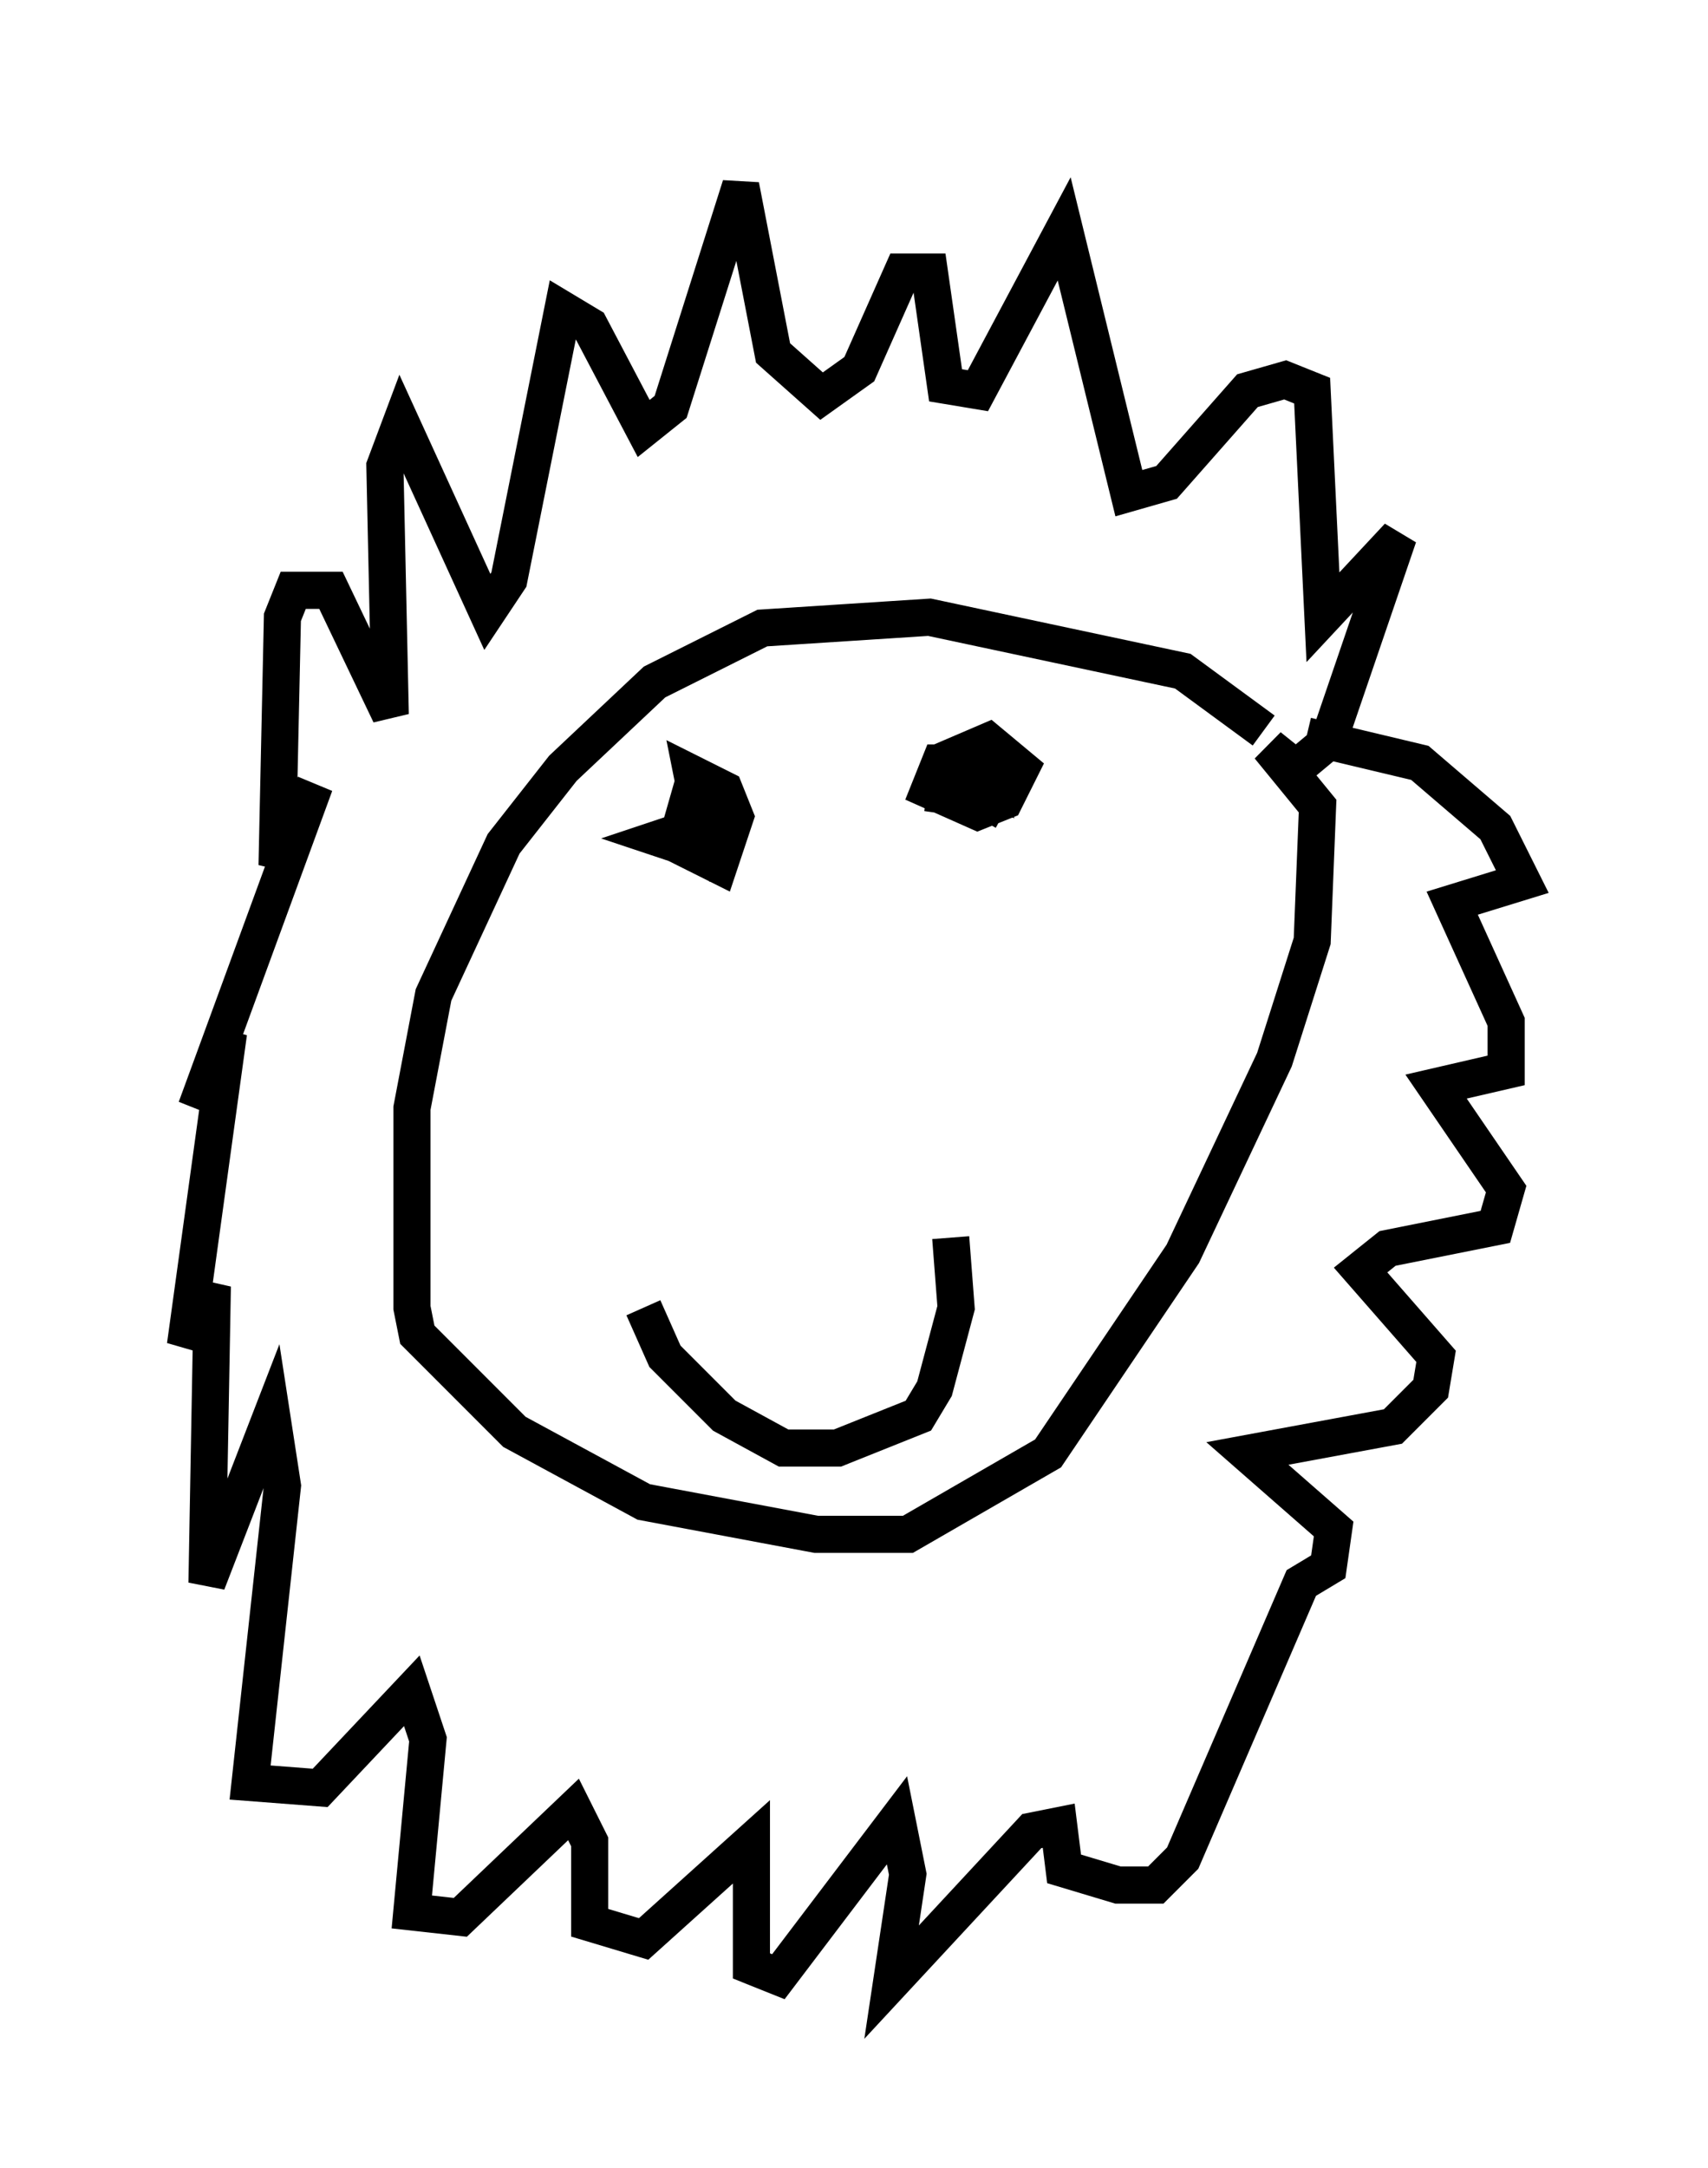 <?xml version="1.0" encoding="utf-8" ?>
<svg baseProfile="full" height="58.369" version="1.1" width="46.022" xmlns="http://www.w3.org/2000/svg" xmlns:ev="http://www.w3.org/2001/xml-events" xmlns:xlink="http://www.w3.org/1999/xlink"><defs /><rect fill="white" height="58.369" width="46.022" x="0" y="0" /><path d="M34.486, 20.832 m-0.436, -1.162 l-2.179, -1.598 -6.827, -1.453 l-4.503, 0.291 -2.905, 1.453 l-2.469, 2.324 -1.598, 2.034 l-1.888, 4.067 -0.581, 3.05 l0.0, 5.374 0.145, 0.726 l2.615, 2.615 3.486, 1.888 l4.648, 0.872 2.469, 0.0 l3.777, -2.179 3.631, -5.374 l2.469, -5.229 1.017, -3.196 l0.145, -3.631 -1.307, -1.598 l0.726, 0.581 0.872, -0.726 l1.888, -5.52 -2.034, 2.179 l-0.291, -6.101 -0.726, -0.291 l-1.017, 0.291 -2.179, 2.469 l-1.017, 0.291 -1.743, -7.117 l-2.324, 4.358 -0.872, -0.145 l-0.436, -3.05 -0.726, 0.0 l-1.162, 2.615 -1.017, 0.726 l-1.307, -1.162 -0.872, -4.503 l-1.888, 5.955 -0.726, 0.581 l-1.453, -2.76 -0.726, -0.436 l-1.453, 7.263 -0.581, 0.872 l-2.324, -5.084 -0.436, 1.162 l0.145, 6.682 -1.598, -3.341 l-1.017, 0.0 -0.291, 0.726 l-0.145, 6.682 1.017, -2.179 l-3.196, 8.715 0.872, -2.034 l-1.162, 8.425 0.726, -1.598 l-0.145, 7.989 1.743, -4.503 l0.291, 1.888 -0.872, 7.989 l1.888, 0.145 2.469, -2.615 l0.436, 1.307 -0.436, 4.648 l1.307, 0.145 3.05, -2.905 l0.436, 0.872 0.0, 2.179 l1.453, 0.436 2.905, -2.615 l0.0, 3.341 0.726, 0.291 l3.196, -4.212 0.291, 1.453 l-0.436, 2.905 3.777, -4.067 l0.726, -0.145 0.145, 1.162 l1.453, 0.436 1.017, 0.0 l0.726, -0.726 3.196, -7.408 l0.726, -0.436 0.145, -1.017 l-2.324, -2.034 3.922, -0.726 l1.017, -1.017 0.145, -0.872 l-2.034, -2.324 0.726, -0.581 l2.905, -0.581 0.291, -1.017 l-1.888, -2.76 1.888, -0.436 l0.0, -1.307 -1.453, -3.196 l1.888, -0.581 -0.726, -1.453 l-2.034, -1.743 -3.05, -0.726 m-15.687, 3.631 l-0.872, -1.162 -0.872, 0.291 l0.872, 0.291 0.726, -0.726 l-0.872, -0.436 -0.291, 1.017 l1.162, 0.581 0.436, -1.307 l-0.291, -0.726 -0.872, -0.436 l0.145, 0.726 m8.279, 0.291 l-1.598, -0.872 1.017, 0.291 l-0.291, -0.726 -0.872, 0.0 l-0.291, 0.726 1.307, 0.581 l0.726, -0.291 0.436, -0.872 l-0.872, -0.726 -1.017, 0.436 l-0.145, 1.017 1.017, 0.145 l0.436, -1.017 -0.581, -0.291 m-0.726, 13.073 l0.145, 1.888 -0.581, 2.179 l-0.436, 0.726 -2.179, 0.872 l-1.453, 0.0 -1.598, -0.872 l-1.598, -1.598 -0.581, -1.307 m4.503, -4.503 " fill="none" stroke="black" stroke-width="1" /></svg>